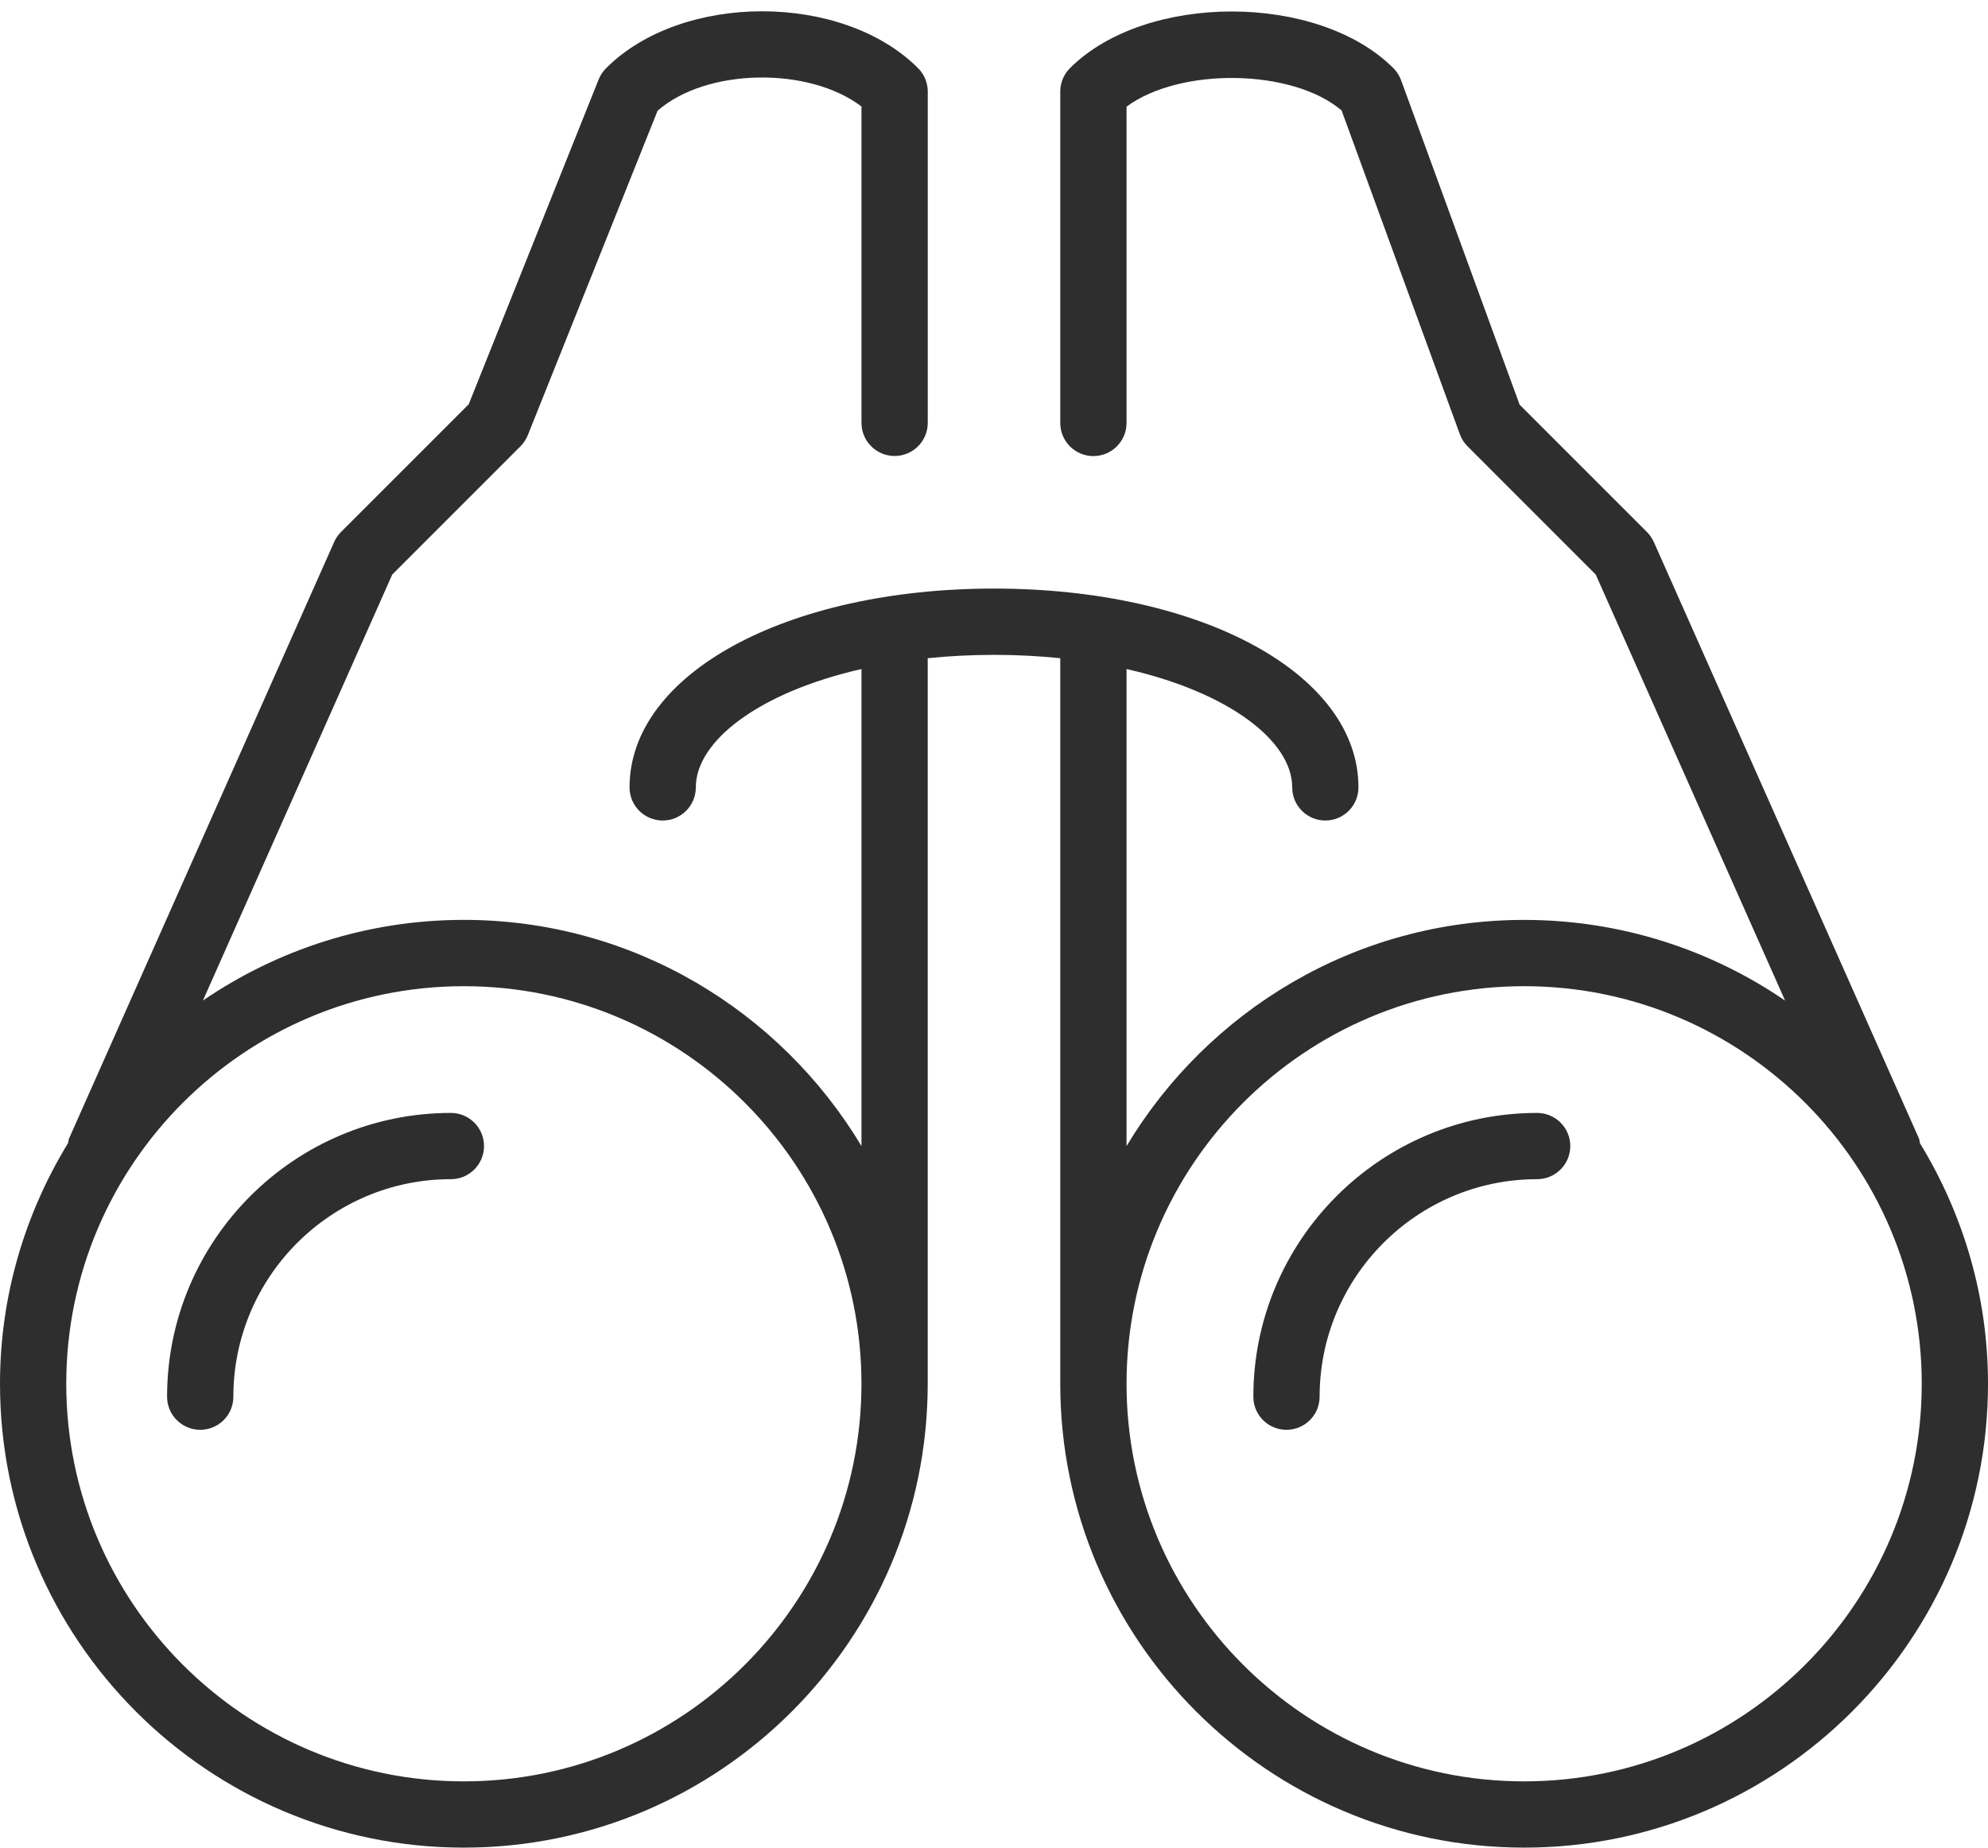 <?xml version="1.0" encoding="utf-8"?>
<!-- Generator: Adobe Illustrator 16.0.3, SVG Export Plug-In . SVG Version: 6.00 Build 0)  -->
<!DOCTYPE svg PUBLIC "-//W3C//DTD SVG 1.1//EN" "http://www.w3.org/Graphics/SVG/1.1/DTD/svg11.dtd">
<svg version="1.1" id="Layer_1" xmlns="http://www.w3.org/2000/svg" xmlns:xlink="http://www.w3.org/1999/xlink" x="0px" y="0px"
	 width="85px" height="79px" viewBox="0 0 85 79" enable-background="new 0 0 85 79" xml:space="preserve">
<g>
	<path fill="#2E2E2E" d="M82.045,48.673L70.712,23.174c-0.072-0.159-0.171-0.304-0.294-0.427l-5.445-5.445L59.906,3.43
		c-0.071-0.194-0.182-0.37-0.329-0.516c-3.231-3.231-10.597-3.231-13.829,0c-0.266,0.266-0.415,0.626-0.415,1.003v14.167
		c0,0.783,0.634,1.417,1.417,1.417s1.417-0.634,1.417-1.417V4.561c2.274-1.688,7.083-1.635,9.195,0.161l5.057,13.847
		c0.069,0.194,0.183,0.37,0.329,0.516l5.48,5.481l8.096,18.216c-3.181-2.175-7.022-3.449-11.157-3.449c-7.22,0-13.53,3.889-17,9.671
		V28.606c4.383,0.997,7.083,3.077,7.083,5.06c0,0.782,0.634,1.417,1.417,1.417c0.782,0,1.416-0.634,1.416-1.417
		c0-4.845-6.698-8.5-15.583-8.5c-8.884,0-15.583,3.655-15.583,8.5c0,0.782,0.633,1.417,1.417,1.417s1.417-0.634,1.417-1.417
		c0-1.983,2.701-4.062,7.083-5.06v20.397c-3.47-5.782-9.781-9.671-17-9.671c-4.135,0-7.977,1.277-11.158,3.449l8.096-18.216
		l5.48-5.481c0.136-0.136,0.242-0.297,0.315-0.475l5.549-13.875c2.098-1.833,6.473-1.89,8.718-0.18v13.526
		c0,0.781,0.633,1.417,1.417,1.417s1.417-0.635,1.417-1.417V3.915c0-0.375-0.15-0.737-0.415-1.001
		c-3.24-3.242-10.096-3.242-13.336,0C25.779,3.05,25.673,3.211,25.6,3.388l-5.559,13.897l-5.46,5.461
		c-0.123,0.123-0.223,0.268-0.293,0.427L2.955,48.673c-0.03,0.066-0.027,0.136-0.045,0.202C1.076,51.88,0,55.396,0,59.167
		C0,70.103,8.896,79,19.833,79s19.833-8.897,19.833-19.833V28.143C40.566,28.051,41.511,28,42.5,28s1.934,0.051,2.833,0.143v31.024
		C45.333,70.103,54.229,79,65.167,79C76.104,79,85,70.103,85,59.167c0-3.771-1.076-7.284-2.911-10.289
		C82.072,48.809,82.075,48.739,82.045,48.673z M19.833,76.167c-9.375,0-17-7.626-17-17c0-9.375,7.625-17,17-17
		c9.374,0,17,7.625,17,17C36.833,68.541,29.208,76.167,19.833,76.167z M65.167,76.167c-9.375,0-17-7.626-17-17
		c0-9.375,7.625-17,17-17c9.374,0,17,7.625,17,17C82.167,68.541,74.541,76.167,65.167,76.167z"/>
	<path fill="#2E2E2E" d="M19.278,47.586c-6.691,0-12.134,5.442-12.134,12.133c0,0.783,0.634,1.416,1.417,1.416
		c0.784,0,1.417-0.633,1.417-1.416c0-5.127,4.17-9.3,9.3-9.3c0.784,0,1.417-0.635,1.417-1.417
		C20.694,48.219,20.062,47.586,19.278,47.586z"/>
	<path fill="#2E2E2E" d="M65.723,47.586c-6.691,0-12.134,5.442-12.134,12.133c0,0.783,0.632,1.416,1.416,1.416
		c0.783,0,1.417-0.633,1.417-1.416c0-5.127,4.171-9.3,9.301-9.3c0.783,0,1.417-0.635,1.417-1.417
		C67.14,48.219,66.503,47.586,65.723,47.586z"/>
</g>
</svg>
